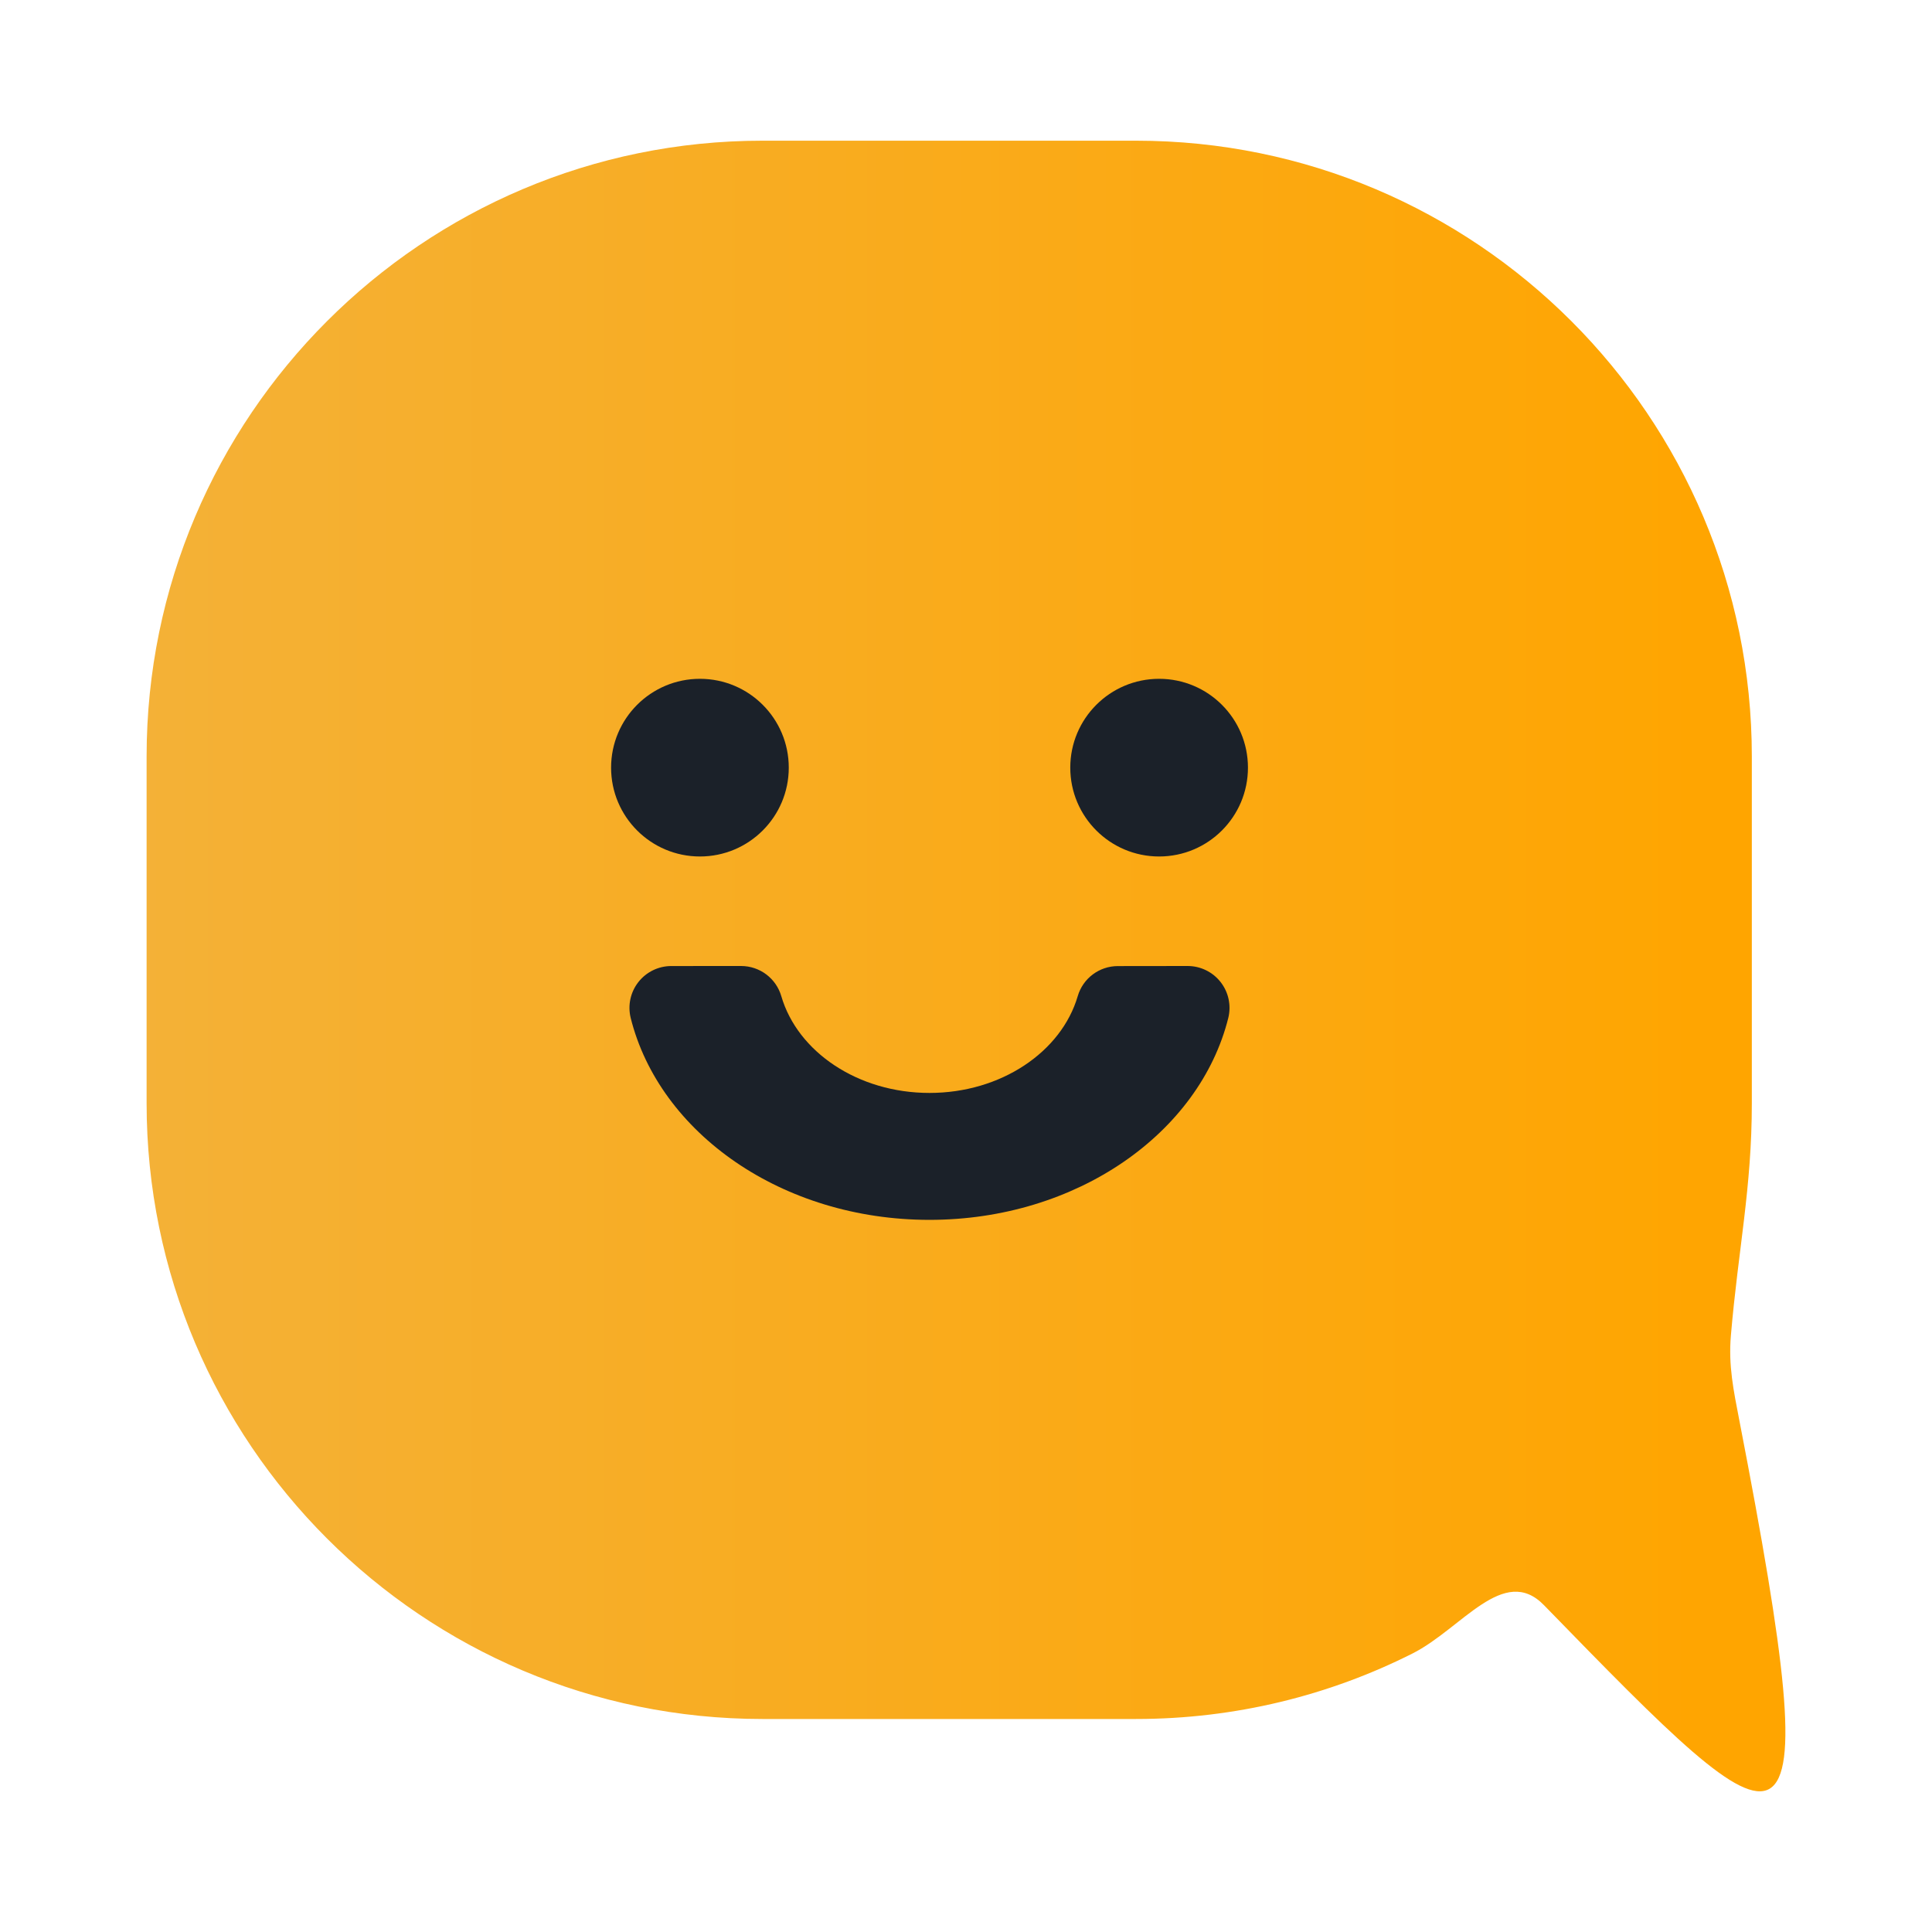 <?xml version="1.0" encoding="UTF-8" standalone="no"?><!DOCTYPE svg PUBLIC "-//W3C//DTD SVG 1.1//EN" "http://www.w3.org/Graphics/SVG/1.1/DTD/svg11.dtd"><svg width="100%" height="100%" viewBox="0 0 512 512" version="1.1" xmlns="http://www.w3.org/2000/svg" xmlns:xlink="http://www.w3.org/1999/xlink" xml:space="preserve" xmlns:serif="http://www.serif.com/" style="fill-rule:evenodd;clip-rule:evenodd;stroke-linejoin:round;stroke-miterlimit:2;"><g><path d="M464.252,200.481l0,91.873c0,22.54 -3.605,38.661 -5.551,61.607c-0.675,7.957 0.693,14.459 2.279,22.647c24.59,126.934 14.125,116.512 -51.812,48.776c-10.667,-10.958 -21.809,6.243 -34.843,12.81c-22.037,11.103 -46.929,17.357 -73.269,17.357l-99.008,-0c-90.071,-0 -163.197,-73.126 -163.197,-163.197l0,-91.873c0,-90.071 73.126,-163.196 163.197,-163.196l99.008,-0c90.07,-0 163.196,73.125 163.196,163.196Z" style="fill:url(#_Linear1);"/><circle cx="185.489" cy="203.435" r="23.543" style="fill:#1b2129;"/><circle cx="307.177" cy="203.435" r="23.543" style="fill:#1b2129;"/><path d="M167.133,269.734c-0.809,-3.308 -0.053,-6.804 2.049,-9.482c2.103,-2.679 5.319,-4.243 8.725,-4.243c5.958,-0.009 12.975,-0.009 18.492,-0.009c4.941,0 9.287,3.266 10.661,8.012c4.303,14.712 20.25,25.626 39.261,25.626c19.011,-0 34.958,-10.914 39.282,-25.62c1.372,-4.737 5.709,-7.996 10.64,-7.996c5.517,-0.022 12.534,-0.022 18.493,-0.022c3.408,-0 6.627,1.565 8.731,4.246c2.105,2.681 2.861,6.179 2.052,9.49c-7.632,30.566 -40.19,53.539 -79.198,53.539c-39.008,0 -71.566,-22.973 -79.188,-53.541Z" style="fill:#1b2129;"/></g><defs><linearGradient id="_Linear1" x1="0" y1="0" x2="1" y2="0" gradientUnits="userSpaceOnUse" gradientTransform="matrix(416.87,0,0,416.87,38.851,256)"><stop offset="0" style="stop-color:#f4b137;stop-opacity:1"/><stop offset="1" style="stop-color:#ffa500;stop-opacity:1"/></linearGradient></defs></svg>